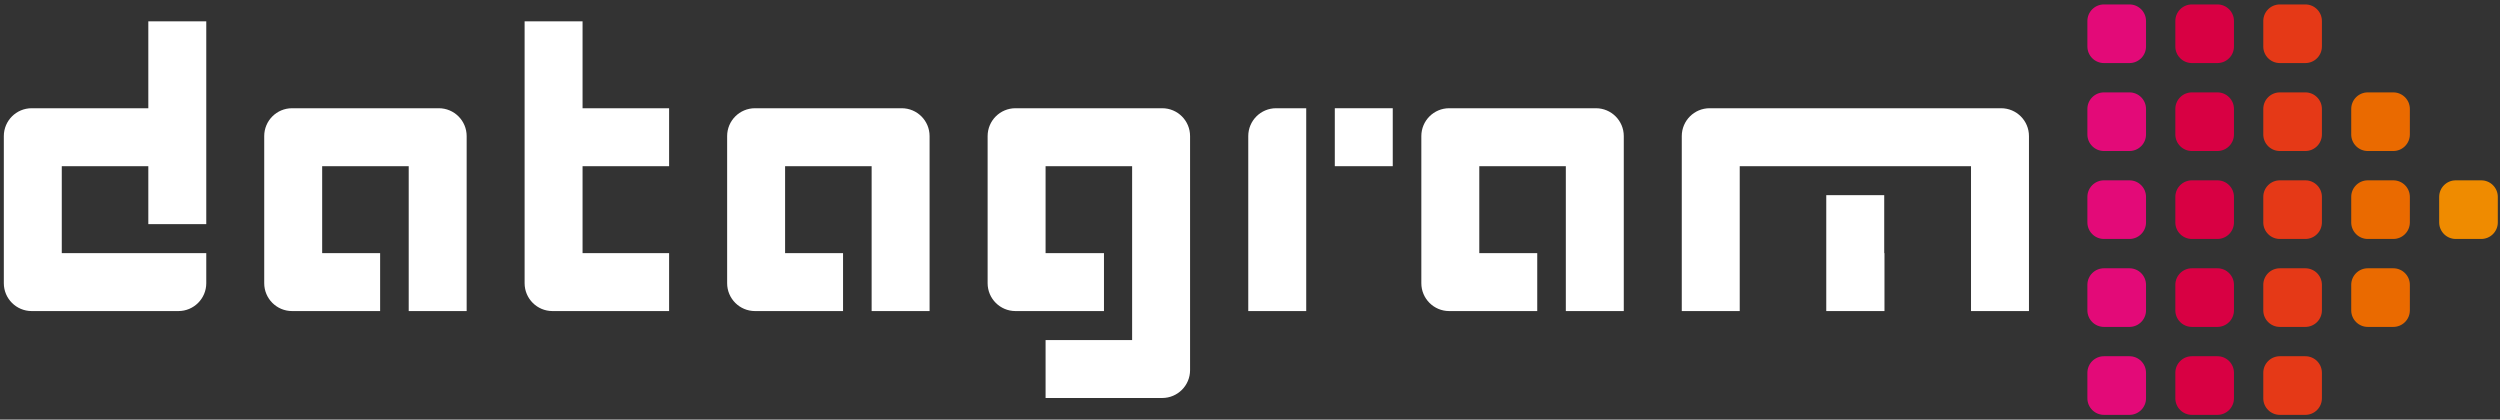 <?xml version="1.0" encoding="UTF-8" standalone="no"?>
<!DOCTYPE svg PUBLIC "-//W3C//DTD SVG 1.1//EN" "http://www.w3.org/Graphics/SVG/1.1/DTD/svg11.dtd">
<svg width="100%" height="100%" viewBox="0 0 423 71" version="1.1" xmlns="http://www.w3.org/2000/svg" xmlns:xlink="http://www.w3.org/1999/xlink" xml:space="preserve" xmlns:serif="http://www.serif.com/" style="fill-rule:evenodd;clip-rule:evenodd;stroke-linejoin:round;stroke-miterlimit:2;">
    <rect x="0" y="0" width="423" height="71" fill="#333333" stroke="none"/>
    <g transform="matrix(1,0,0,1,-86,-175)">
        <g>
            <g transform="matrix(1,0,0,1,111.095,227.632)">
                <path d="M0,-49.027L0,-34.319L-14.642,-34.319L-19.735,-34.319C-22.338,-34.319 -24.448,-32.209 -24.448,-29.606L-24.448,-4.713C-24.448,-2.11 -22.338,0 -19.735,0L5.092,0C7.695,0 9.806,-2.11 9.806,-4.713L9.806,-9.805L0,-9.805L-14.642,-9.805L-14.642,-24.513L0,-24.513L0,-14.708L9.806,-14.708L9.806,-19.611L9.806,-24.513L9.806,-29.416L9.806,-34.319L9.806,-39.222L9.806,-44.124L9.806,-49.027L0,-49.027Z" style="fill:white;fill-rule:nonzero;"/>
            </g>
            <g transform="matrix(1,0,0,1,282.647,242.34)">
                <path d="M0,-49.027L-5.06,-49.027L-5.092,-49.027L-19.735,-49.027L-24.827,-49.027C-27.43,-49.027 -29.541,-46.917 -29.541,-44.314L-29.541,-19.421C-29.541,-16.818 -27.43,-14.708 -24.827,-14.708L-9.855,-14.708L-9.855,-24.513L-19.735,-24.513L-19.735,-39.221L-5.092,-39.221L-5.092,-9.805L-19.735,-9.805L-19.735,0L0,0C2.603,0 4.713,-2.11 4.713,-4.713L4.713,-9.805L4.713,-14.708L4.713,-19.611L4.713,-24.513L4.713,-29.416L4.713,-39.221L4.713,-44.314C4.713,-46.917 2.603,-49.027 0,-49.027" style="fill:white;fill-rule:nonzero;"/>
            </g>
            <g transform="matrix(1,0,0,1,184.569,203.118)">
                <path d="M0,0.001L14.643,0.001L14.643,-9.805L0,-9.805L0,-14.707L0,-19.61L0,-24.513L-9.805,-24.513L-9.805,19.801C-9.805,22.404 -7.695,24.514 -5.092,24.514L14.643,24.514L14.643,14.709L0,14.709L0,4.903L0,0.001Z" style="fill:white;fill-rule:nonzero;"/>
            </g>
            <g transform="matrix(1,0,0,1,404.81,227.632)">
                <path d="M0,-19.611L-9.805,-19.611L-9.805,0L0.043,0L0.043,-9.805L0,-9.805L0,-19.611Z" style="fill:white;fill-rule:nonzero;"/>
            </g>
            <g transform="matrix(1,0,0,1,424.587,227.632)">
                <path d="M0,-34.319L-5.092,-34.319L-13.644,-34.319L-19.734,-34.319L-29.582,-34.319L-33.356,-34.319L-44.225,-34.319L-49.317,-34.319C-51.92,-34.319 -54.03,-32.209 -54.03,-29.606L-54.03,0L-44.225,0L-44.225,-4.903L-44.225,-9.805L-44.225,-24.513L-5.092,-24.513L-5.092,0L4.714,0L4.714,-9.805L4.714,-19.611L4.714,-24.513L4.714,-29.606C4.714,-32.209 2.604,-34.319 0,-34.319" style="fill:white;fill-rule:nonzero;"/>
            </g>
            <g transform="matrix(1,0,0,1,297.206,222.919)">
                <path d="M0,-24.893L0,4.713L9.806,4.713L9.806,-0.19L9.806,-5.092L9.806,-19.8L9.806,-29.606L4.713,-29.606C2.11,-29.606 0,-27.496 0,-24.893" style="fill:white;fill-rule:nonzero;"/>
            </g>
            <g transform="matrix(1,0,0,1,0,-445.458)">
                <rect x="311.849" y="638.771" width="9.805" height="9.806" style="fill:white;"/>
            </g>
            <g transform="matrix(1,0,0,1,160.246,227.632)">
                <path d="M0,-34.319L-5.092,-34.319L-19.735,-34.319L-24.827,-34.319C-27.43,-34.319 -29.54,-32.209 -29.54,-29.606L-29.54,-4.713C-29.54,-2.11 -27.43,0 -24.827,0L-9.929,0L-9.929,-9.805L-19.735,-9.805L-19.735,-24.513L-5.092,-24.513L-5.092,0L4.713,0L4.713,-9.805L4.713,-14.708L4.713,-19.611L4.713,-24.513L4.713,-29.606C4.713,-32.209 2.603,-34.319 0,-34.319" style="fill:white;fill-rule:nonzero;"/>
            </g>
            <g transform="matrix(1,0,0,1,356.031,227.632)">
                <path d="M0,-34.319L-5.093,-34.319L-19.735,-34.319L-24.827,-34.319C-27.431,-34.319 -29.541,-32.209 -29.541,-29.606L-29.541,-4.713C-29.541,-2.11 -27.431,0 -24.827,0L-9.93,0L-9.93,-9.805L-19.735,-9.805L-19.735,-24.513L-5.093,-24.513L-5.093,0L4.713,0L4.713,-9.805L4.713,-14.708L4.713,-19.611L4.713,-24.513L4.713,-29.606C4.713,-32.209 2.603,-34.319 0,-34.319" style="fill:white;fill-rule:nonzero;"/>
            </g>
            <g transform="matrix(1,0,0,1,238.573,227.632)">
                <path d="M0,-34.319L-5.093,-34.319L-19.735,-34.319L-24.828,-34.319C-27.43,-34.319 -29.541,-32.209 -29.541,-29.606L-29.541,-4.713C-29.541,-2.11 -27.43,0 -24.828,0L-9.93,0L-9.93,-9.805L-19.735,-9.805L-19.735,-24.513L-5.093,-24.513L-5.093,0L4.713,0L4.713,-9.805L4.713,-14.708L4.713,-19.611L4.713,-24.513L4.713,-29.606C4.713,-32.209 2.603,-34.319 0,-34.319" style="fill:white;fill-rule:nonzero;"/>
            </g>
            <g>
                <g transform="matrix(1,0,0,1,446.302,245.194)">
                    <path d="M0,-9.92L-4.312,-9.92C-5.86,-9.92 -7.116,-8.665 -7.116,-7.116L-7.116,-2.804C-7.116,-1.255 -5.86,0 -4.312,0L0,0C1.549,0 2.805,-1.255 2.805,-2.804L2.805,-7.116C2.805,-8.665 1.549,-9.92 0,-9.92" style="fill:rgb(227,10,120);fill-rule:nonzero;"/>
                </g>
                <g transform="matrix(1,0,0,1,446.302,230.313)">
                    <path d="M0,-9.92L-4.312,-9.92C-5.86,-9.92 -7.116,-8.665 -7.116,-7.116L-7.116,-2.804C-7.116,-1.255 -5.86,0 -4.312,0L0,0C1.549,0 2.805,-1.255 2.805,-2.804L2.805,-7.116C2.805,-8.665 1.549,-9.92 0,-9.92" style="fill:rgb(227,10,120);fill-rule:nonzero;"/>
                </g>
                <g transform="matrix(1,0,0,1,446.302,215.432)">
                    <path d="M0,-9.92L-4.312,-9.92C-5.86,-9.92 -7.116,-8.665 -7.116,-7.116L-7.116,-2.804C-7.116,-1.255 -5.86,0 -4.312,0L0,0C1.549,0 2.805,-1.255 2.805,-2.804L2.805,-7.116C2.805,-8.665 1.549,-9.92 0,-9.92" style="fill:rgb(227,10,120);fill-rule:nonzero;"/>
                </g>
                <g transform="matrix(1,0,0,1,446.302,200.552)">
                    <path d="M0,-9.92L-4.312,-9.92C-5.86,-9.92 -7.116,-8.665 -7.116,-7.116L-7.116,-2.804C-7.116,-1.255 -5.86,0 -4.312,0L0,0C1.549,0 2.805,-1.255 2.805,-2.804L2.805,-7.116C2.805,-8.665 1.549,-9.92 0,-9.92" style="fill:rgb(227,10,120);fill-rule:nonzero;"/>
                </g>
                <g transform="matrix(1,0,0,1,446.302,185.671)">
                    <path d="M0,-9.92L-4.312,-9.92C-5.86,-9.92 -7.116,-8.665 -7.116,-7.116L-7.116,-2.804C-7.116,-1.255 -5.86,0 -4.312,0L0,0C1.549,0 2.805,-1.255 2.805,-2.804L2.805,-7.116C2.805,-8.665 1.549,-9.92 0,-9.92" style="fill:rgb(227,10,120);fill-rule:nonzero;"/>
                </g>
                <g transform="matrix(1,0,0,1,461.183,245.194)">
                    <path d="M0,-9.92L-4.312,-9.92C-5.86,-9.92 -7.116,-8.665 -7.116,-7.116L-7.116,-2.804C-7.116,-1.255 -5.86,0 -4.312,0L0,0C1.549,0 2.804,-1.255 2.804,-2.804L2.804,-7.116C2.804,-8.665 1.549,-9.92 0,-9.92" style="fill:rgb(216,0,67);fill-rule:nonzero;"/>
                </g>
                <g transform="matrix(1,0,0,1,461.183,230.313)">
                    <path d="M0,-9.92L-4.312,-9.92C-5.86,-9.92 -7.116,-8.665 -7.116,-7.116L-7.116,-2.804C-7.116,-1.255 -5.86,0 -4.312,0L0,0C1.549,0 2.804,-1.255 2.804,-2.804L2.804,-7.116C2.804,-8.665 1.549,-9.92 0,-9.92" style="fill:rgb(216,0,67);fill-rule:nonzero;"/>
                </g>
                <g transform="matrix(1,0,0,1,461.183,215.432)">
                    <path d="M0,-9.92L-4.312,-9.92C-5.86,-9.92 -7.116,-8.665 -7.116,-7.116L-7.116,-2.804C-7.116,-1.255 -5.86,0 -4.312,0L0,0C1.549,0 2.804,-1.255 2.804,-2.804L2.804,-7.116C2.804,-8.665 1.549,-9.92 0,-9.92" style="fill:rgb(216,0,67);fill-rule:nonzero;"/>
                </g>
                <g transform="matrix(1,0,0,1,461.183,200.552)">
                    <path d="M0,-9.92L-4.312,-9.92C-5.86,-9.92 -7.116,-8.665 -7.116,-7.116L-7.116,-2.804C-7.116,-1.255 -5.86,0 -4.312,0L0,0C1.549,0 2.804,-1.255 2.804,-2.804L2.804,-7.116C2.804,-8.665 1.549,-9.92 0,-9.92" style="fill:rgb(216,0,67);fill-rule:nonzero;"/>
                </g>
                <g transform="matrix(1,0,0,1,461.183,185.671)">
                    <path d="M0,-9.92L-4.312,-9.92C-5.86,-9.92 -7.116,-8.665 -7.116,-7.116L-7.116,-2.804C-7.116,-1.255 -5.86,0 -4.312,0L0,0C1.549,0 2.804,-1.255 2.804,-2.804L2.804,-7.116C2.804,-8.665 1.549,-9.92 0,-9.92" style="fill:rgb(216,0,67);fill-rule:nonzero;"/>
                </g>
                <g transform="matrix(1,0,0,1,476.063,245.194)">
                    <path d="M0,-9.92L-4.312,-9.92C-5.861,-9.92 -7.116,-8.665 -7.116,-7.116L-7.116,-2.804C-7.116,-1.255 -5.861,0 -4.312,0L0,0C1.549,0 2.804,-1.255 2.804,-2.804L2.804,-7.116C2.804,-8.665 1.549,-9.92 0,-9.92" style="fill:rgb(229,57,23);fill-rule:nonzero;"/>
                </g>
                <g transform="matrix(1,0,0,1,476.063,230.313)">
                    <path d="M0,-9.92L-4.312,-9.92C-5.861,-9.92 -7.116,-8.665 -7.116,-7.116L-7.116,-2.804C-7.116,-1.255 -5.861,0 -4.312,0L0,0C1.549,0 2.804,-1.255 2.804,-2.804L2.804,-7.116C2.804,-8.665 1.549,-9.92 0,-9.92" style="fill:rgb(229,57,23);fill-rule:nonzero;"/>
                </g>
                <g transform="matrix(1,0,0,1,476.063,215.432)">
                    <path d="M0,-9.92L-4.312,-9.92C-5.861,-9.92 -7.116,-8.665 -7.116,-7.116L-7.116,-2.804C-7.116,-1.255 -5.861,0 -4.312,0L0,0C1.549,0 2.804,-1.255 2.804,-2.804L2.804,-7.116C2.804,-8.665 1.549,-9.92 0,-9.92" style="fill:rgb(229,57,23);fill-rule:nonzero;"/>
                </g>
                <g transform="matrix(1,0,0,1,476.063,200.552)">
                    <path d="M0,-9.92L-4.312,-9.92C-5.861,-9.92 -7.116,-8.665 -7.116,-7.116L-7.116,-2.804C-7.116,-1.255 -5.861,0 -4.312,0L0,0C1.549,0 2.804,-1.255 2.804,-2.804L2.804,-7.116C2.804,-8.665 1.549,-9.92 0,-9.92" style="fill:rgb(229,57,23);fill-rule:nonzero;"/>
                </g>
                <g transform="matrix(1,0,0,1,476.063,185.671)">
                    <path d="M0,-9.92L-4.312,-9.92C-5.861,-9.92 -7.116,-8.665 -7.116,-7.116L-7.116,-2.804C-7.116,-1.255 -5.861,0 -4.312,0L0,0C1.549,0 2.804,-1.255 2.804,-2.804L2.804,-7.116C2.804,-8.665 1.549,-9.92 0,-9.92" style="fill:rgb(229,57,23);fill-rule:nonzero;"/>
                </g>
                <g transform="matrix(1,0,0,1,490.944,230.313)">
                    <path d="M0,-9.92L-4.312,-9.92C-5.861,-9.92 -7.117,-8.665 -7.117,-7.116L-7.117,-2.804C-7.117,-1.255 -5.861,0 -4.312,0L0,0C1.548,0 2.804,-1.255 2.804,-2.804L2.804,-7.116C2.804,-8.665 1.548,-9.92 0,-9.92" style="fill:rgb(234,106,0);fill-rule:nonzero;"/>
                </g>
                <g transform="matrix(1,0,0,1,490.944,215.432)">
                    <path d="M0,-9.92L-4.312,-9.92C-5.861,-9.92 -7.117,-8.665 -7.117,-7.116L-7.117,-2.804C-7.117,-1.255 -5.861,0 -4.312,0L0,0C1.548,0 2.804,-1.255 2.804,-2.804L2.804,-7.116C2.804,-8.665 1.548,-9.92 0,-9.92" style="fill:rgb(234,106,0);fill-rule:nonzero;"/>
                </g>
                <g transform="matrix(1,0,0,1,490.944,200.552)">
                    <path d="M0,-9.92L-4.312,-9.92C-5.861,-9.92 -7.117,-8.665 -7.117,-7.116L-7.117,-2.804C-7.117,-1.255 -5.861,0 -4.312,0L0,0C1.548,0 2.804,-1.255 2.804,-2.804L2.804,-7.116C2.804,-8.665 1.548,-9.92 0,-9.92" style="fill:rgb(234,106,0);fill-rule:nonzero;"/>
                </g>
                <g transform="matrix(1,0,0,1,505.824,215.432)">
                    <path d="M0,-9.92L-4.312,-9.92C-5.86,-9.92 -7.116,-8.665 -7.116,-7.116L-7.116,-2.804C-7.116,-1.255 -5.86,0 -4.312,0L0,0C1.549,0 2.805,-1.255 2.805,-2.804L2.805,-7.116C2.805,-8.665 1.549,-9.92 0,-9.92" style="fill:rgb(239,139,0);fill-rule:nonzero;"/>
                </g>
            </g>
        </g>
    </g>
</svg>
